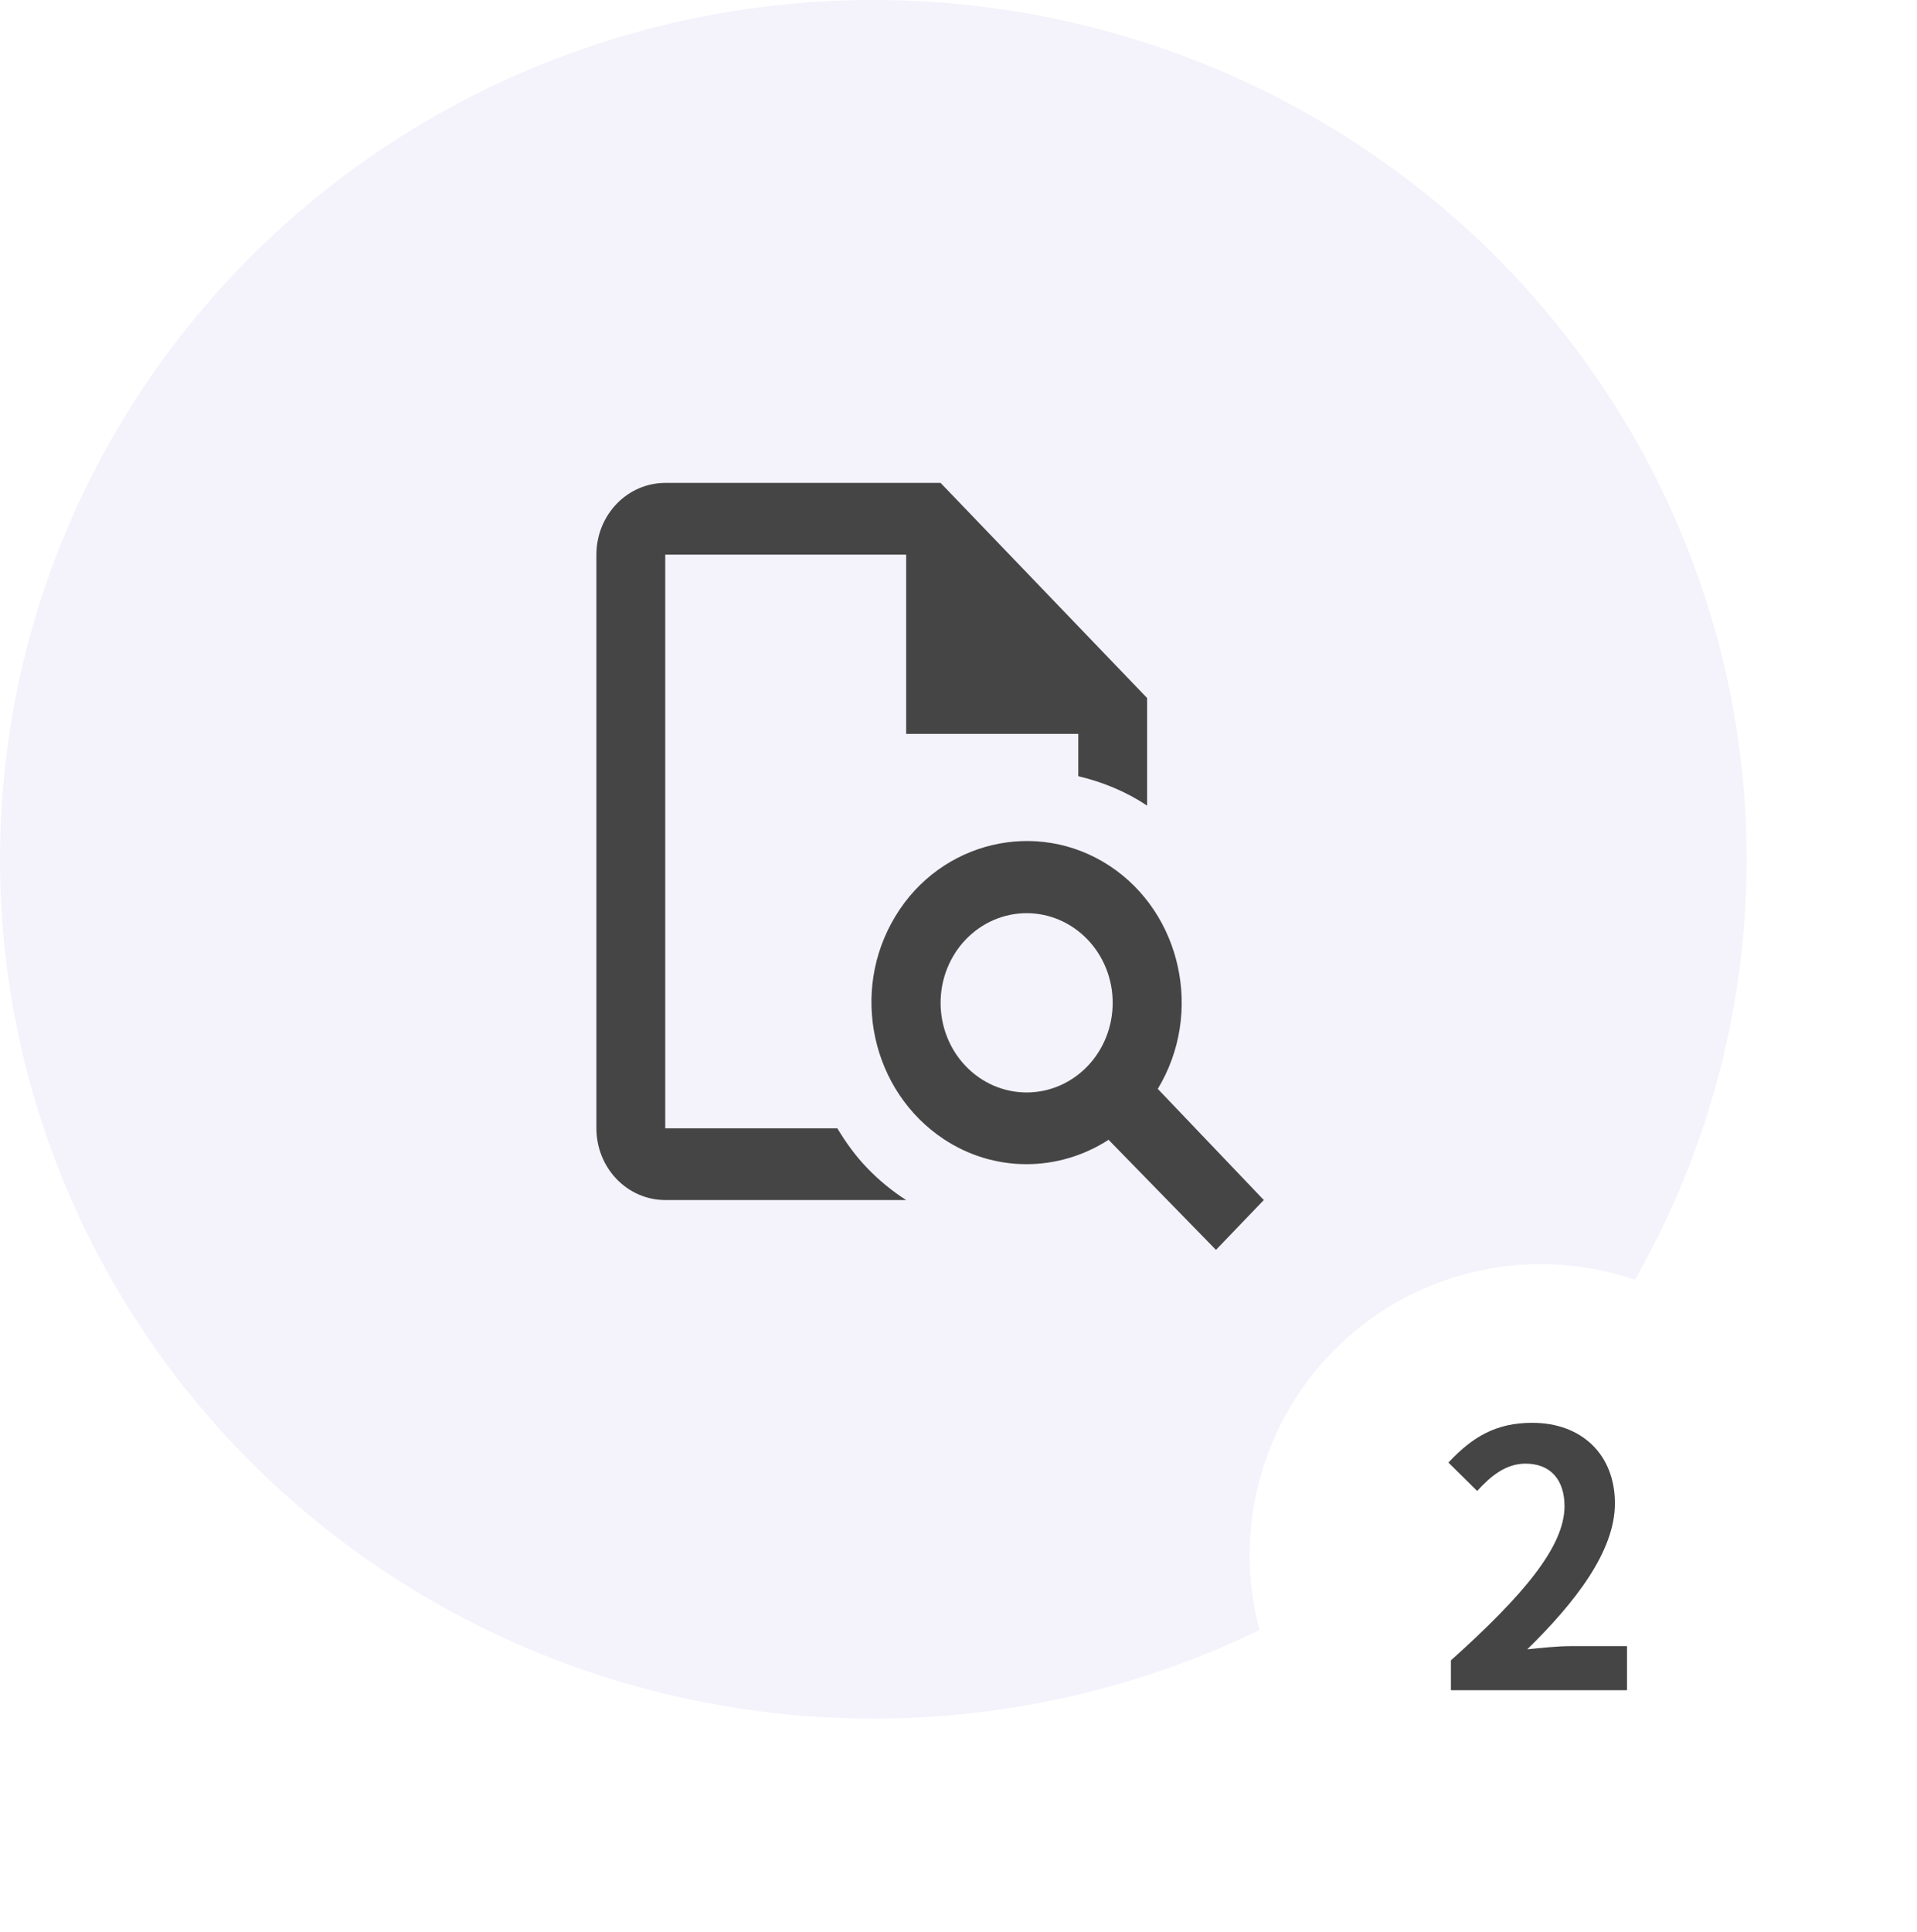 <svg width="135" height="136" viewBox="0 0 135 136" fill="none" xmlns="http://www.w3.org/2000/svg">
<ellipse cx="61.5" cy="60.5" rx="61.5" ry="60.5" fill="#F4F2FB"/>
<path d="M66.239 34H46.848C45.562 34 44.329 34.532 43.42 35.479C42.511 36.426 42 37.71 42 39.049V79.442C42 80.781 42.511 82.065 43.42 83.012C44.329 83.959 45.562 84.491 46.848 84.491H63.815C62.822 83.86 61.876 83.077 61.052 82.219C60.252 81.386 59.574 80.452 58.968 79.442H46.848V39.049H63.815V51.672H75.935V54.651C77.656 55.055 79.304 55.736 80.783 56.721V49.147L66.239 34ZM81.534 76.665C84.758 71.338 83.207 64.294 78.141 60.962C73.026 57.605 66.239 59.245 63.064 64.496C59.816 69.823 61.391 76.841 66.457 80.199C69.996 82.547 74.505 82.547 78.068 80.25L85.631 88L89 84.491L81.534 76.665ZM72.299 76.917C70.692 76.917 69.151 76.252 68.014 75.069C66.878 73.885 66.239 72.28 66.239 70.606C66.239 68.932 66.878 67.327 68.014 66.143C69.151 64.96 70.692 64.294 72.299 64.294C73.906 64.294 75.448 64.96 76.584 66.143C77.721 67.327 78.359 68.932 78.359 70.606C78.359 72.28 77.721 73.885 76.584 75.069C75.448 76.252 73.906 76.917 72.299 76.917Z" fill="#454545"/>
<g filter="url(#filter0_d_432_351)">
<circle cx="108.5" cy="109.5" r="20.5" fill="white"/>
</g>
<path d="M102.177 119V116.9C107.227 112.375 110.177 108.9 110.177 106.05C110.177 104.2 109.202 103.05 107.427 103.05C106.052 103.05 104.977 103.925 104.027 104.975L102.002 102.975C103.702 101.15 105.377 100.175 107.902 100.175C111.377 100.175 113.727 102.4 113.727 105.85C113.727 109.225 110.927 112.825 107.552 116.125C108.477 116.025 109.702 115.9 110.577 115.9H114.577V119H102.177Z" fill="#454545"/>
<defs>
<filter id="filter0_d_432_351" x="82" y="83" width="53" height="53" filterUnits="userSpaceOnUse" color-interpolation-filters="sRGB">
<feFlood flood-opacity="0" result="BackgroundImageFix"/>
<feColorMatrix in="SourceAlpha" type="matrix" values="0 0 0 0 0 0 0 0 0 0 0 0 0 0 0 0 0 0 127 0" result="hardAlpha"/>
<feOffset/>
<feGaussianBlur stdDeviation="3"/>
<feComposite in2="hardAlpha" operator="out"/>
<feColorMatrix type="matrix" values="0 0 0 0 0 0 0 0 0 0 0 0 0 0 0 0 0 0 0.25 0"/>
<feBlend mode="normal" in2="BackgroundImageFix" result="effect1_dropShadow_432_351"/>
<feBlend mode="normal" in="SourceGraphic" in2="effect1_dropShadow_432_351" result="shape"/>
</filter>
</defs>
</svg>
